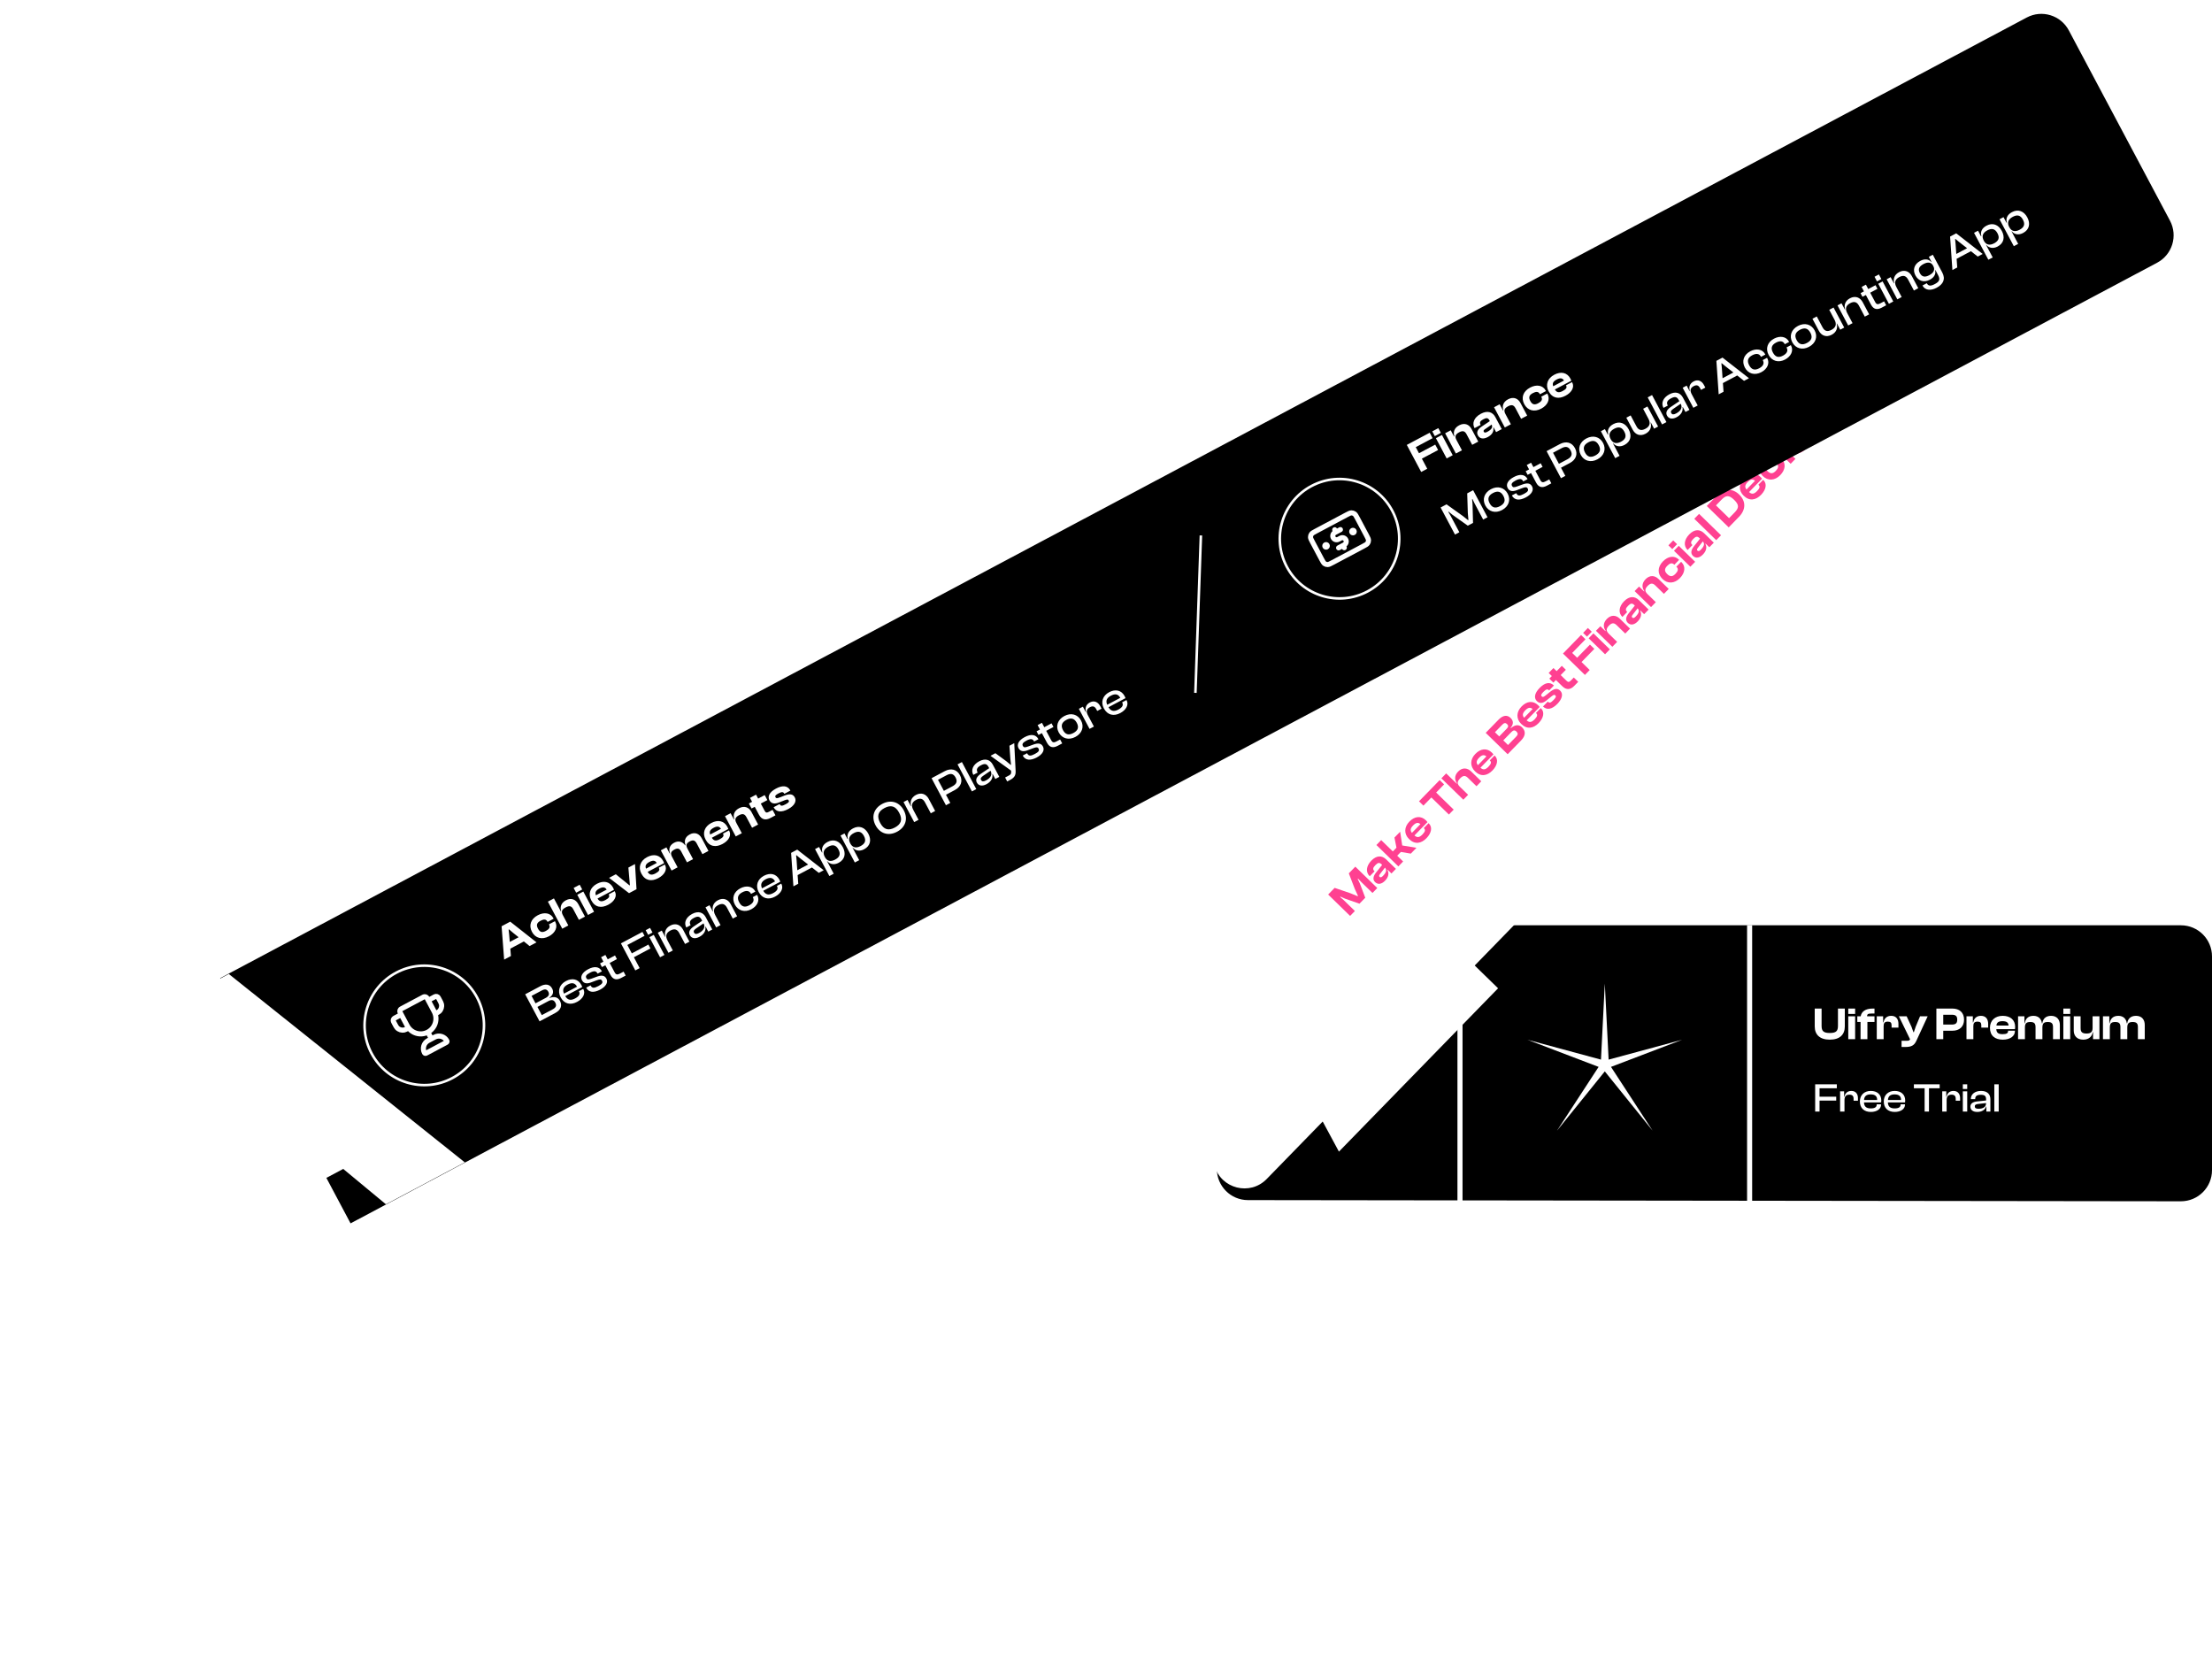 <svg width="569" height="427" viewBox="0 0 569 427" fill="none" xmlns="http://www.w3.org/2000/svg">
<path d="M313.141 245.982C313.151 241.571 316.729 238 321.141 238H561C565.418 238 569 241.582 569 246V300.99C569 305.412 565.412 308.995 560.99 308.99L321.008 308.685C316.586 308.679 313.008 305.088 313.018 300.667L313.141 245.982Z" fill="black"/>
<g filter="url(#filter0_f_101_98)">
<path d="M333.74 276.402L369.882 239.125L385.356 254.203L344.417 296.216L333.74 276.402Z" fill="white"/>
</g>
<path d="M412.808 252.992L413.792 272.551L432.697 267.442L414.399 274.421L425.1 290.823L412.808 275.577L400.516 290.823L411.217 274.421L392.919 267.442L411.825 272.551L412.808 252.992Z" fill="white"/>
<rect x="449.406" y="237.96" width="1.307" height="71.234" fill="white"/>
<rect x="374.904" y="237.96" width="1.307" height="71.234" fill="white"/>
<path d="M294.795 238.839C293.998 236.079 294.742 233.104 296.744 231.044L505.514 16.204C508.596 13.032 513.667 12.963 516.835 16.05L556.69 54.886C559.854 57.969 559.92 63.034 556.836 66.198L325.839 303.256C321.557 307.651 314.126 305.787 312.423 299.892L294.795 238.839Z" fill="white"/>
<path d="M348.523 234.323L345.659 231.532L344.725 230.72L344.815 230.627L346.02 231.161L349.697 232.444L351.191 230.911L349.813 227.269L349.249 226.078L349.339 225.985L350.183 226.89L353.047 229.681L354.279 228.417L348.634 222.917L346.959 224.635L348.491 228.625L349.313 230.428L349.223 230.521L347.383 229.762L343.314 228.376L341.647 230.086L347.292 235.587L348.523 234.323ZM356.273 226.539C357.184 225.604 357.363 224.628 356.895 223.794L356.961 223.727L357.929 224.671L359.079 223.491L356.602 221.078C355.498 220.002 354.125 219.962 352.754 221.369C351.399 222.759 351.27 224.341 352.315 225.359L352.34 225.384L353.58 224.111L353.546 224.079C353.066 223.611 353.152 223.185 353.776 222.545C354.433 221.871 354.822 221.774 355.37 222.308L355.53 222.464L353.95 224.456C353.164 225.448 353.1 226.289 353.724 226.896C354.432 227.586 355.386 227.449 356.273 226.539ZM354.879 225.542C354.677 225.345 354.724 225.128 354.995 224.8L356.255 223.17C356.82 223.787 356.571 224.447 355.733 225.306C355.372 225.677 355.107 225.764 354.879 225.542ZM360.934 221.587L359.41 220.101L360.354 219.132L362.905 219.565L364.358 218.074L360.698 217.464L360.162 213.936L358.7 215.435L359.217 218.041L358.281 219.001L355.29 216.087L354.058 217.35L359.703 222.851L360.934 221.587ZM366.95 215.583C368.255 214.243 368.485 212.726 367.567 211.831L367.474 211.741L366.243 213.005L366.327 213.087C366.689 213.44 366.629 213.89 365.898 214.64C365.101 215.457 364.528 215.489 363.846 214.891L367.196 211.454C367.069 211.297 366.976 211.174 366.824 211.026C365.502 209.737 363.882 209.949 362.536 211.331C361.181 212.721 361.104 214.502 362.452 215.816C363.952 217.277 365.579 216.99 366.95 215.583ZM363.497 212.317C364.219 211.575 364.792 211.476 365.381 211.984L363.197 214.225C362.707 213.633 362.766 213.066 363.497 212.317ZM373.933 208.248L369.426 203.856L371.471 201.758L370.333 200.65L365.013 206.109L366.151 207.217L368.195 205.119L372.702 209.512L373.933 208.248ZM377.651 204.433L375.536 202.373C374.828 201.683 374.738 201.085 375.567 200.234C376.339 199.442 376.887 199.385 377.594 200.075L379.802 202.226L381.033 200.962L378.447 198.442C377.47 197.49 376.186 197.323 375.078 198.46C374.027 199.539 374.2 200.676 374.785 201.509L374.719 201.576L372.006 198.933L370.775 200.196L376.419 205.697L377.651 204.433ZM383.923 198.166C385.228 196.826 385.458 195.309 384.54 194.414L384.447 194.324L383.216 195.588L383.3 195.67C383.662 196.023 383.601 196.473 382.871 197.223C382.074 198.04 381.501 198.072 380.819 197.474L384.169 194.037C384.042 193.88 383.949 193.757 383.797 193.609C382.475 192.32 380.855 192.532 379.509 193.914C378.154 195.304 378.077 197.085 379.425 198.399C380.925 199.86 382.552 199.573 383.923 198.166ZM380.47 194.9C381.192 194.158 381.765 194.059 382.354 194.567L380.17 196.808C379.68 196.216 379.739 195.649 380.47 194.9ZM391.276 190.452C392.507 189.188 392.475 188.007 391.515 187.071C390.757 186.332 389.742 186.329 388.648 187.3L388.572 187.226C389.424 186.216 389.28 185.353 388.581 184.672C387.696 183.81 386.6 183.957 385.475 185.111L382.175 188.498L387.819 193.998L391.276 190.452ZM384.544 188.342L386.457 186.38C386.916 185.908 387.282 185.87 387.669 186.247C388.057 186.625 388.028 186.975 387.577 187.438L385.647 189.418L384.544 188.342ZM386.692 190.436L388.769 188.305C389.27 187.791 389.635 187.736 390.082 188.171C390.537 188.614 390.492 188.981 389.991 189.495L387.914 191.626L386.692 190.436ZM395.805 185.973C397.11 184.633 397.34 183.116 396.422 182.222L396.329 182.131L395.097 183.395L395.182 183.477C395.544 183.83 395.483 184.28 394.753 185.03C393.956 185.847 393.383 185.879 392.701 185.281L396.051 181.844C395.924 181.687 395.831 181.564 395.679 181.416C394.356 180.127 392.737 180.339 391.391 181.721C390.036 183.111 389.959 184.892 391.307 186.206C392.807 187.667 394.434 187.38 395.805 185.973ZM392.352 182.707C393.074 181.965 393.647 181.866 394.236 182.375L392.052 184.616C391.562 184.023 391.621 183.457 392.352 182.707ZM400.621 181.031C401.893 179.725 402.134 178.433 401.342 177.661C400.643 176.979 399.853 177.031 398.627 178.037L397.639 178.832C397.03 179.322 396.822 179.35 396.603 179.136C396.334 178.874 396.38 178.607 396.996 177.975C397.751 177.2 398.092 177.204 398.438 177.54L398.488 177.59L399.72 176.326L399.694 176.301C398.666 175.3 397.381 175.574 396.034 176.956C394.622 178.405 394.596 179.611 395.338 180.334C396.045 181.024 396.884 180.921 397.798 180.169L399.099 179.121C399.65 178.689 399.841 178.629 400.077 178.859C400.329 179.105 400.283 179.372 399.626 180.046C398.928 180.762 398.597 180.899 398.218 180.53L398.142 180.456L396.911 181.719L396.936 181.744C397.914 182.696 399.233 182.455 400.621 181.031ZM405.967 175.376L404.83 174.267L404.091 175.026C403.656 175.472 403.39 175.525 402.969 175.115L401.461 173.645L402.791 172.281L401.747 171.263L400.417 172.627L399.599 171.831L398.368 173.095L399.185 173.891L398.536 174.557L399.581 175.575L400.23 174.909L401.881 176.518C402.942 177.553 403.989 177.406 404.949 176.42L405.967 175.376ZM408.927 172.339L406.821 170.286L410.121 166.9L408.992 165.8L405.692 169.186L404.42 167.947L407.843 164.433L406.706 163.325L402.051 168.102L407.695 173.603L408.927 172.339ZM409.456 162.492L408.461 161.523L407.23 162.787L408.224 163.756L409.456 162.492ZM414.106 167.024L409.885 162.911L408.654 164.175L412.875 168.288L414.106 167.024ZM415.982 165.099L413.851 163.022C413.135 162.324 413.094 161.726 413.873 160.925C414.629 160.15 415.186 160.151 415.86 160.808L418.067 162.959L419.299 161.695L416.67 159.134C415.735 158.223 414.46 158.048 413.335 159.202C412.26 160.305 412.441 161.468 413.042 162.267L412.968 162.343L411.671 161.078L410.53 162.249L414.751 166.363L415.982 165.099ZM421.27 159.841C422.182 158.906 422.36 157.93 421.892 157.096L421.958 157.028L422.927 157.973L424.076 156.793L421.599 154.379C420.496 153.304 419.122 153.263 417.751 154.67C416.397 156.06 416.267 157.643 417.312 158.661L417.337 158.685L418.577 157.413L418.543 157.38C418.063 156.912 418.149 156.487 418.773 155.847C419.43 155.173 419.82 155.076 420.367 155.61L420.527 155.766L418.948 157.758C418.162 158.749 418.098 159.59 418.721 160.198C419.429 160.888 420.384 160.751 421.27 159.841ZM419.877 158.844C419.674 158.647 419.722 158.43 419.992 158.102L421.252 156.472C421.817 157.088 421.568 157.749 420.73 158.608C420.369 158.979 420.104 159.065 419.877 158.844ZM425.932 154.889L423.8 152.812C423.084 152.114 423.043 151.515 423.823 150.715C424.578 149.94 425.136 149.941 425.81 150.598L428.017 152.749L429.249 151.485L426.62 148.924C425.685 148.012 424.41 147.838 423.285 148.992C422.21 150.095 422.391 151.258 422.992 152.057L422.918 152.133L421.621 150.868L420.479 152.039L424.7 156.153L425.932 154.889ZM432.148 148.679C433.47 147.322 433.64 145.681 432.553 144.622L432.435 144.507L431.212 145.763L431.279 145.828C431.818 146.354 431.626 146.938 430.986 147.596C430.255 148.345 429.641 148.42 428.865 147.665C428.082 146.901 428.141 146.285 428.871 145.535C429.512 144.878 430.091 144.671 430.63 145.196L430.698 145.262L431.921 144.006L431.803 143.892C430.708 142.824 429.08 143.045 427.759 144.401C426.346 145.85 426.294 147.606 427.642 148.92C428.973 150.217 430.736 150.128 432.148 148.679ZM431.399 139.974L430.405 139.005L429.174 140.269L430.168 141.238L431.399 139.974ZM436.05 144.506L431.829 140.393L430.597 141.657L434.818 145.77L436.05 144.506ZM438.043 142.629C438.954 141.694 439.133 140.719 438.665 139.884L438.73 139.817L439.699 140.761L440.849 139.582L438.372 137.168C437.268 136.092 435.895 136.052 434.524 137.459C433.169 138.849 433.04 140.431 434.085 141.449L434.11 141.474L435.35 140.202L435.316 140.169C434.836 139.701 434.922 139.276 435.546 138.635C436.202 137.961 436.592 137.865 437.14 138.398L437.3 138.554L435.72 140.546C434.934 141.538 434.87 142.379 435.494 142.987C436.201 143.676 437.156 143.539 438.043 142.629ZM436.649 141.632C436.447 141.435 436.494 141.218 436.764 140.891L438.024 139.26C438.59 139.877 438.34 140.537 437.503 141.397C437.142 141.767 436.877 141.854 436.649 141.632ZM442.704 137.677L437.06 132.177L435.828 133.441L441.473 138.941L442.704 137.677ZM447.333 132.927C449.098 131.116 449.162 128.944 447.392 127.22C445.623 125.496 443.454 125.616 441.688 127.427L439.037 130.148L444.681 135.649L447.333 132.927ZM442.826 128.535C443.942 127.389 444.722 127.246 446.079 128.568C447.435 129.89 447.312 130.673 446.196 131.819L444.775 133.277L441.405 129.993L442.826 128.535ZM453.017 127.263C454.322 125.924 454.552 124.407 453.634 123.512L453.541 123.422L452.31 124.685L452.394 124.767C452.756 125.12 452.696 125.57 451.965 126.32C451.169 127.137 450.595 127.17 449.913 126.571L453.263 123.134C453.136 122.978 453.043 122.854 452.892 122.706C451.569 121.417 449.949 121.63 448.603 123.011C447.248 124.401 447.172 126.183 448.52 127.496C450.019 128.957 451.646 128.67 453.017 127.263ZM449.564 123.997C450.287 123.256 450.859 123.157 451.448 123.665L449.264 125.906C448.774 125.313 448.833 124.747 449.564 123.997ZM457.948 122.203C459.27 120.847 459.44 119.206 458.353 118.147L458.235 118.032L457.012 119.287L457.079 119.353C457.618 119.878 457.426 120.463 456.786 121.12C456.055 121.87 455.441 121.945 454.666 121.189C453.882 120.426 453.941 119.809 454.671 119.06C455.312 118.403 455.891 118.195 456.43 118.721L456.498 118.786L457.721 117.531L457.603 117.416C456.508 116.349 454.88 116.57 453.559 117.926C452.146 119.375 452.094 121.131 453.442 122.445C454.773 123.742 456.536 123.652 457.948 122.203ZM457.199 113.499L456.205 112.53L454.974 113.794L455.968 114.763L457.199 113.499ZM461.85 118.031L457.629 113.918L456.398 115.181L460.618 119.294L461.85 118.031ZM464.656 115.32C465.928 114.014 466.169 112.722 465.378 111.95C464.678 111.268 463.889 111.32 462.662 112.326L461.674 113.121C461.065 113.611 460.857 113.639 460.638 113.425C460.369 113.163 460.415 112.896 461.031 112.264C461.786 111.489 462.127 111.493 462.473 111.829L462.523 111.879L463.755 110.615L463.73 110.59C462.702 109.589 461.416 109.863 460.069 111.245C458.657 112.694 458.631 113.9 459.373 114.623C460.08 115.312 460.919 115.21 461.833 114.458L463.134 113.41C463.686 112.978 463.876 112.918 464.112 113.147C464.365 113.394 464.318 113.661 463.661 114.335C462.964 115.051 462.633 115.188 462.254 114.819L462.178 114.745L460.946 116.008L460.971 116.033C461.949 116.985 463.268 116.744 464.656 115.32ZM463.685 106.843L462.691 105.874L461.46 107.138L462.454 108.107L463.685 106.843ZM468.336 111.375L464.115 107.262L462.884 108.525L467.104 112.639L468.336 111.375ZM471.257 108.546C472.661 107.106 472.745 105.299 471.414 104.002C470.066 102.689 468.271 102.828 466.868 104.269C465.464 105.709 465.37 107.507 466.718 108.821C468.049 110.118 469.853 109.987 471.257 108.546ZM470.136 107.454C469.299 108.314 468.683 108.288 467.942 107.566C467.2 106.843 467.142 106.212 467.98 105.353C468.809 104.502 469.45 104.535 470.191 105.257C470.932 105.98 470.966 106.603 470.136 107.454ZM475.255 104.275L473.124 102.198C472.407 101.5 472.366 100.901 473.146 100.101C473.902 99.326 474.459 99.327 475.133 99.984L477.34 102.135L478.572 100.871L475.943 98.31C475.008 97.398 473.733 97.224 472.608 98.378C471.533 99.481 471.714 100.644 472.315 101.443L472.241 101.519L470.944 100.254L469.803 101.425L474.023 105.538L475.255 104.275ZM481.356 98.183C482.629 96.877 482.87 95.584 482.078 94.812C481.379 94.131 480.589 94.183 479.363 95.189L478.375 95.983C477.765 96.474 477.558 96.501 477.339 96.288C477.069 96.025 477.116 95.758 477.731 95.126C478.487 94.352 478.828 94.355 479.173 94.692L479.224 94.741L480.455 93.478L480.43 93.453C479.402 92.451 478.116 92.726 476.77 94.107C475.358 95.556 475.332 96.763 476.073 97.486C476.781 98.175 477.62 98.073 478.533 97.321L479.834 96.272C480.386 95.841 480.576 95.78 480.812 96.01C481.065 96.256 481.019 96.523 480.362 97.197C479.664 97.913 479.333 98.051 478.954 97.681L478.878 97.607L477.647 98.871L477.672 98.896C478.649 99.848 479.969 99.606 481.356 98.183Z" fill="#FF4191"/>
<path d="M56.639 251.595L521.348 4.505C525.249 2.431 530.093 3.912 532.167 7.813L558.192 56.759C560.266 60.66 558.785 65.504 554.884 67.578L90.175 314.668L56.639 251.595Z" fill="black"/>
<g clip-path="url(#clip0_101_98)">
<path d="M344.8 136.222L343.358 136.989C342.88 137.243 342.698 137.837 342.952 138.315C343.206 138.793 343.8 138.974 344.278 138.72L344.855 138.413C345.333 138.159 345.927 138.341 346.181 138.819C346.435 139.297 346.253 139.89 345.775 140.145L344.333 140.912M343.339 136.259L343.646 136.836M345.487 140.298L345.794 140.875M348.029 136.726L348.034 136.723M341.104 140.408L341.11 140.405M337.63 139.442L339.962 143.828C340.306 144.474 340.478 144.797 340.735 144.977C340.961 145.135 341.231 145.218 341.507 145.213C341.821 145.208 342.144 145.036 342.79 144.692L350.638 140.52C351.284 140.176 351.607 140.004 351.787 139.747C351.946 139.521 352.028 139.251 352.024 138.975C352.018 138.661 351.846 138.338 351.503 137.692L349.171 133.306C348.827 132.66 348.655 132.337 348.398 132.157C348.172 131.998 347.902 131.916 347.626 131.92C347.312 131.926 346.989 132.098 346.343 132.441L338.495 136.614C337.849 136.958 337.526 137.13 337.346 137.387C337.187 137.613 337.105 137.883 337.109 138.159C337.115 138.473 337.287 138.796 337.63 139.442ZM348.317 136.573C348.402 136.732 348.341 136.93 348.182 137.015C348.023 137.099 347.825 137.039 347.74 136.879C347.655 136.72 347.716 136.522 347.875 136.438C348.035 136.353 348.232 136.413 348.317 136.573ZM341.393 140.254C341.478 140.414 341.417 140.612 341.258 140.696C341.098 140.781 340.901 140.721 340.816 140.561C340.731 140.402 340.792 140.204 340.951 140.119C341.11 140.035 341.308 140.095 341.393 140.254Z" stroke="white" stroke-width="1.307" stroke-linecap="round" stroke-linejoin="round"/>
</g>
<circle cx="344.567" cy="138.567" r="15.358" transform="rotate(-28 344.567 138.567)" stroke="white" stroke-width="0.654"/>
<path d="M367.134 120.567L365.753 117.97L369.928 115.75L369.188 114.358L365.013 116.578L364.179 115.01L368.51 112.707L367.765 111.305L361.876 114.436L365.576 121.395L367.134 120.567ZM370.638 111.35L369.986 110.124L368.428 110.952L369.08 112.178L370.638 111.35ZM373.686 117.083L370.919 111.879L369.361 112.708L372.128 117.911L373.686 117.083ZM376.059 115.821L374.662 113.193C374.193 112.31 374.336 111.728 375.323 111.203C376.278 110.695 376.809 110.866 377.251 111.697L378.698 114.418L380.256 113.59L378.533 110.349C377.92 109.196 376.758 108.641 375.336 109.398C373.975 110.121 373.794 111.284 374.122 112.228L374.029 112.278L373.178 110.678L371.735 111.446L374.502 116.649L376.059 115.821ZM382.699 112.424C383.851 111.811 384.319 110.936 384.127 109.999L384.21 109.955L384.845 111.149L386.299 110.376L384.676 107.323C383.952 105.962 382.657 105.505 380.922 106.427C379.208 107.339 378.603 108.806 379.288 110.094L379.305 110.125L380.873 109.291L380.851 109.25C380.536 108.658 380.748 108.279 381.537 107.859C382.368 107.417 382.768 107.444 383.127 108.119L383.232 108.317L381.121 109.732C380.07 110.438 379.753 111.219 380.162 111.988C380.626 112.86 381.577 113.021 382.699 112.424ZM381.675 111.05C381.542 110.801 381.653 110.608 382.011 110.378L383.707 109.21C384.058 109.969 383.619 110.522 382.56 111.086C382.103 111.329 381.824 111.33 381.675 111.05ZM388.647 109.128L387.25 106.5C386.78 105.617 386.924 105.035 387.91 104.51C388.866 104.002 389.396 104.173 389.838 105.004L391.285 107.725L392.843 106.897L391.12 103.656C390.507 102.503 389.346 101.948 387.923 102.705C386.562 103.428 386.381 104.591 386.71 105.535L386.616 105.585L385.766 103.985L384.322 104.753L387.089 109.956L388.647 109.128ZM396.46 105.107C398.132 104.218 398.794 102.707 398.082 101.367L398.004 101.222L396.457 102.045L396.501 102.128C396.854 102.792 396.493 103.291 395.683 103.722C394.759 104.213 394.15 104.097 393.642 103.141C393.129 102.175 393.372 101.606 394.297 101.115C395.107 100.684 395.722 100.663 396.076 101.328L396.12 101.411L397.667 100.588L397.59 100.443C396.872 99.092 395.255 98.807 393.582 99.696C391.796 100.646 391.211 102.302 392.095 103.964C392.967 105.605 394.673 106.057 396.46 105.107ZM402.708 101.785C404.359 100.907 405.04 99.532 404.438 98.4L404.378 98.286L402.82 99.114L402.875 99.218C403.112 99.665 402.917 100.075 401.993 100.566C400.985 101.102 400.429 100.958 399.962 100.18L404.2 97.927C404.127 97.74 404.076 97.594 403.977 97.407C403.11 95.776 401.502 95.485 399.799 96.39C398.085 97.302 397.469 98.975 398.353 100.636C399.336 102.485 400.973 102.707 402.708 101.785ZM400.414 97.622C401.328 97.136 401.904 97.216 402.31 97.88L399.547 99.349C399.261 98.635 399.49 98.114 400.414 97.622Z" fill="white"/>
<path d="M375.392 136.9L373.122 132.632L372.545 131.646L372.628 131.602L373.589 132.383L377.56 135.215L378.91 134.497L378.783 129.622L378.673 128.388L378.756 128.344L379.25 129.373L381.52 133.642L382.641 133.046L378.941 126.087L377.415 126.899L377.573 131.983L377.728 133.753L377.645 133.797L376.244 132.69L372.097 129.726L370.57 130.538L374.27 137.497L375.392 136.9ZM386.376 131.193C388.1 130.276 388.673 128.573 387.828 126.984C386.972 125.374 385.245 124.907 383.521 125.823C381.807 126.735 381.229 128.428 382.085 130.038C382.93 131.627 384.662 132.104 386.376 131.193ZM385.846 130.196C384.6 130.859 383.765 130.543 383.186 129.452C382.6 128.351 382.799 127.473 384.046 126.81C385.302 126.142 386.142 126.468 386.727 127.569C387.307 128.66 387.103 129.528 385.846 130.196ZM392.508 127.933C393.962 127.16 394.614 126.08 394.1 125.114C393.647 124.263 392.866 124.145 391.557 124.641L390.274 125.11C389.44 125.421 389.155 125.386 388.94 124.98C388.68 124.492 388.902 124.108 389.847 123.605C390.99 122.998 391.473 123.154 391.798 123.767L391.832 123.829L392.943 123.238L392.926 123.207C392.275 121.982 390.982 121.856 389.404 122.696C387.814 123.54 387.336 124.621 387.817 125.524C388.275 126.386 389.088 126.487 390.131 126.093L391.643 125.528C392.435 125.24 392.756 125.243 392.983 125.669C393.226 126.126 393.035 126.493 392.028 127.029C390.947 127.604 390.426 127.601 390.067 126.926L390.023 126.843L388.901 127.439L388.918 127.47C389.553 128.665 390.846 128.816 392.508 127.933ZM399.058 124.317L398.522 123.309L397.587 123.807C396.943 124.149 396.564 124.137 396.227 123.504L394.941 121.084L396.81 120.09L396.313 119.155L394.443 120.149L393.842 119.017L392.73 119.608L393.332 120.74L392.46 121.204L392.957 122.139L393.829 121.675L395.149 124.157C395.817 125.414 396.762 125.537 397.874 124.947L399.058 124.317ZM402.656 122.404L401.541 120.306L403.826 119.091C405.373 118.268 405.958 116.811 405.14 115.274C404.317 113.726 402.789 113.407 401.241 114.23L397.834 116.041L401.534 123L402.656 122.404ZM401.673 115.292C402.722 114.735 403.472 114.842 404.019 115.87C404.565 116.899 404.235 117.581 403.186 118.138L401.005 119.298L399.492 116.452L401.673 115.292ZM410.912 118.147C412.636 117.23 413.209 115.527 412.364 113.938C411.508 112.328 409.781 111.861 408.057 112.777C406.343 113.689 405.765 115.382 406.621 116.992C407.466 118.581 409.198 119.058 410.912 118.147ZM410.382 117.15C409.136 117.813 408.301 117.497 407.722 116.406C407.136 115.305 407.335 114.427 408.582 113.764C409.838 113.096 410.678 113.422 411.263 114.523C411.843 115.614 411.639 116.482 410.382 117.15ZM416.609 117.25L414.897 114.03L414.938 114.008C415.648 114.843 416.722 115.058 417.885 114.439C419.495 113.583 419.804 112.034 418.953 110.434C418.103 108.835 416.619 108.225 415.02 109.075C413.805 109.721 413.387 110.69 413.687 111.756L413.594 111.805L412.831 110.372L411.803 110.919L415.487 117.846L416.609 117.25ZM414.344 112.992L414.295 112.898C413.704 111.787 414.06 110.904 415.213 110.291C416.294 109.717 417.169 109.784 417.831 111.031C418.489 112.267 418.071 113.035 416.96 113.626C415.859 114.211 414.908 114.051 414.344 112.992ZM423.306 111.557C424.635 110.851 424.879 109.655 424.581 108.694L424.643 108.661L425.494 110.261L426.522 109.714L423.777 104.552L422.666 105.143L424.025 107.698C424.621 108.82 424.401 109.683 423.258 110.29C422.167 110.87 421.461 110.62 420.948 109.654L419.457 106.849L418.345 107.44L419.996 110.546C420.632 111.74 421.851 112.331 423.306 111.557ZM428.663 108.576L424.963 101.617L423.841 102.213L427.541 109.172L428.663 108.576ZM431.273 107.321C432.447 106.697 432.991 105.741 432.797 104.725L432.87 104.687L433.555 105.974L434.583 105.428L432.915 102.291C432.258 101.055 431.046 100.554 429.405 101.426C427.764 102.299 427.257 103.701 427.881 104.875L427.903 104.916L429.014 104.325L428.992 104.284C428.589 103.526 428.891 102.965 429.846 102.457C430.833 101.933 431.367 102.035 431.82 102.887L431.98 103.188L429.765 104.685C428.808 105.341 428.385 106.099 428.81 106.898C429.263 107.75 430.203 107.89 431.273 107.321ZM429.893 106.229C429.678 105.824 429.887 105.54 430.43 105.158L432.334 103.853C432.875 104.871 432.317 105.727 431.144 106.351C430.5 106.693 430.114 106.645 429.893 106.229ZM436.706 104.299L435.165 101.401C434.674 100.477 434.778 99.795 435.661 99.326C436.429 98.917 436.923 99.094 437.315 99.832L437.558 100.289L438.67 99.698L438.311 99.023C437.792 98.046 436.835 97.476 435.662 98.1C434.602 98.663 434.395 99.626 434.681 100.54L434.608 100.578L433.868 99.186L432.84 99.733L435.585 104.895L436.706 104.299ZM443.351 100.766L443.19 98.533L446.867 96.578L448.627 97.96L449.894 97.287L443.089 91.979L441.51 92.819L442.104 101.429L443.351 100.766ZM442.919 94.667L442.8 93.465L442.883 93.421L443.812 94.192L445.884 95.808L443.101 97.288L442.919 94.667ZM453.076 95.728C454.623 94.905 455.292 93.431 454.607 92.143L454.546 92.029L453.435 92.62L453.473 92.692C453.899 93.492 453.527 94.196 452.519 94.732C451.356 95.35 450.539 95.066 449.948 93.954C449.346 92.822 449.572 91.996 450.736 91.377C451.743 90.841 452.535 90.927 452.96 91.727L452.993 91.789L454.104 91.198L454.049 91.094C453.364 89.806 451.768 89.536 450.221 90.359C448.517 91.264 447.98 92.935 448.836 94.545C449.681 96.134 451.372 96.634 453.076 95.728ZM459.192 92.476C460.74 91.653 461.408 90.179 460.723 88.891L460.662 88.777L459.551 89.368L459.59 89.44C460.015 90.24 459.643 90.944 458.636 91.48C457.472 92.098 456.655 91.814 456.064 90.702C455.462 89.57 455.689 88.743 456.852 88.125C457.859 87.589 458.651 87.675 459.076 88.474L459.109 88.537L460.221 87.946L460.165 87.842C459.481 86.554 457.885 86.284 456.337 87.106C454.634 88.012 454.097 89.683 454.953 91.293C455.798 92.882 457.489 93.382 459.192 92.476ZM465.34 89.208C467.064 88.291 467.637 86.587 466.792 84.998C465.936 83.388 464.209 82.921 462.484 83.838C460.771 84.749 460.192 86.442 461.048 88.052C461.893 89.641 463.626 90.119 465.34 89.208ZM464.809 88.21C463.563 88.873 462.729 88.557 462.149 87.467C461.564 86.366 461.763 85.487 463.009 84.825C464.266 84.156 465.105 84.483 465.691 85.584C466.271 86.674 466.066 87.542 464.809 88.21ZM471.181 86.102C472.51 85.395 472.754 84.2 472.456 83.239L472.518 83.206L473.369 84.805L474.397 84.258L471.652 79.096L470.541 79.687L471.9 82.242C472.496 83.364 472.276 84.227 471.133 84.835C470.042 85.415 469.336 85.164 468.823 84.198L467.332 81.394L466.22 81.985L467.872 85.09C468.507 86.285 469.726 86.875 471.181 86.102ZM476.538 83.12L475.179 80.565C474.583 79.443 474.783 78.591 475.915 77.989C476.985 77.42 477.68 77.676 478.194 78.642L479.685 81.447L480.807 80.85L479.156 77.745C478.52 76.55 477.301 75.96 475.867 76.722C474.559 77.418 474.315 78.613 474.623 79.569L474.55 79.607L473.7 78.008L472.671 78.554L475.416 83.716L476.538 83.12ZM485.192 78.518L484.657 77.511L483.722 78.008C483.078 78.35 482.699 78.339 482.362 77.705L481.075 75.285L482.945 74.291L482.448 73.356L480.578 74.35L479.976 73.218L478.865 73.809L479.467 74.941L478.594 75.405L479.091 76.34L479.964 75.876L481.284 78.359C481.952 79.615 482.897 79.739 484.008 79.148L485.192 78.518ZM483.951 71.784L483.316 70.59L482.194 71.186L482.829 72.381L483.951 71.784ZM487.016 77.549L484.271 72.387L483.149 72.983L485.894 78.145L487.016 77.549ZM489.176 76.4L487.818 73.845C487.221 72.723 487.421 71.871 488.553 71.269C489.623 70.7 490.319 70.957 490.832 71.922L492.323 74.727L493.445 74.13L491.794 71.025C491.159 69.83 489.939 69.24 488.505 70.002C487.197 70.698 486.953 71.893 487.261 72.849L487.188 72.887L486.338 71.288L485.31 71.835L488.054 76.997L489.176 76.4ZM496.439 71.939C497.613 71.315 498.011 70.384 497.784 69.505L497.856 69.467L498.53 70.734C499.143 71.887 498.888 72.435 497.715 73.059C496.614 73.645 496.028 73.596 495.631 72.848L494.519 73.439C495.182 74.686 496.623 74.839 498.149 74.027C499.842 73.127 500.531 71.815 499.608 70.081L497.184 65.521L496.156 66.068L496.84 67.356L496.778 67.389C496.111 66.585 495.041 66.527 493.961 67.102C492.392 67.935 491.95 69.409 492.713 70.843C493.475 72.276 494.902 72.756 496.439 71.939ZM493.845 70.241C493.281 69.181 493.722 68.481 494.802 67.907C495.892 67.327 496.774 67.431 497.238 68.303L497.315 68.449C497.801 69.363 497.432 70.172 496.289 70.779C495.23 71.343 494.408 71.3 493.845 70.241ZM503.469 68.801L503.307 66.568L506.984 64.613L508.745 65.995L510.012 65.322L503.206 60.014L501.628 60.853L502.222 69.463L503.469 68.801ZM503.037 62.702L502.917 61.5L503 61.456L503.93 62.227L506.002 63.843L503.218 65.323L503.037 62.702ZM512.592 66.215L510.88 62.995L510.921 62.973C511.632 63.807 512.705 64.023 513.869 63.404C515.479 62.548 515.787 60.999 514.937 59.399C514.086 57.8 512.603 57.189 511.003 58.04C509.788 58.686 509.37 59.654 509.67 60.72L509.577 60.77L508.815 59.337L507.787 59.883L511.47 66.811L512.592 66.215ZM510.328 61.956L510.278 61.863C509.687 60.751 510.044 59.869 511.197 59.256C512.277 58.682 513.152 58.749 513.815 59.995C514.472 61.231 514.055 62 512.943 62.591C511.842 63.176 510.891 63.016 510.328 61.956ZM519.144 62.731L517.432 59.511L517.474 59.489C518.184 60.324 519.258 60.539 520.421 59.92C522.031 59.064 522.339 57.515 521.489 55.915C520.639 54.316 519.155 53.705 517.556 54.556C516.34 55.202 515.923 56.17 516.223 57.236L516.129 57.286L515.367 55.853L514.339 56.399L518.023 63.327L519.144 62.731ZM516.88 58.472L516.83 58.379C516.239 57.267 516.596 56.385 517.749 55.772C518.829 55.198 519.705 55.265 520.367 56.511C521.024 57.748 520.607 58.516 519.496 59.107C518.395 59.692 517.443 59.532 516.88 58.472Z" fill="white"/>
<g clip-path="url(#clip1_101_98)">
<path d="M110.061 265.476C108.149 266.493 105.775 265.767 104.758 263.855L103.053 260.649C102.926 260.41 102.863 260.291 102.847 260.177C102.82 259.986 102.879 259.792 103.008 259.649C103.086 259.563 103.205 259.5 103.444 259.373L108.701 256.577C108.94 256.45 109.059 256.387 109.173 256.371C109.365 256.344 109.558 256.403 109.702 256.532C109.787 256.609 109.851 256.729 109.978 256.967L111.682 260.173C112.699 262.085 111.973 264.46 110.061 265.476ZM110.061 265.476L110.981 267.207M110.148 257.288L111.591 256.521C111.86 256.378 111.994 256.307 112.123 256.294C112.296 256.278 112.468 256.33 112.602 256.44C112.702 256.523 112.774 256.658 112.916 256.926L113.07 257.215C113.355 257.751 113.498 258.02 113.556 258.271C113.714 258.954 113.495 259.668 112.983 260.146C112.794 260.322 112.526 260.465 111.989 260.75M103.224 260.97L101.781 261.737C101.512 261.88 101.378 261.951 101.295 262.052C101.185 262.185 101.132 262.357 101.149 262.53C101.162 262.659 101.233 262.794 101.376 263.063L101.529 263.351C101.815 263.888 101.957 264.156 102.133 264.345C102.611 264.857 103.326 265.076 104.008 264.918C104.26 264.86 104.528 264.717 105.065 264.432M109.58 270.913L114.837 268.118C114.979 268.042 115.033 267.867 114.957 267.725C114.355 266.592 112.948 266.162 111.815 266.764L110.148 267.65C109.015 268.253 108.585 269.66 109.187 270.793C109.262 270.935 109.438 270.988 109.58 270.913Z" stroke="white" stroke-width="1.307" stroke-linecap="round" stroke-linejoin="round"/>
</g>
<circle cx="109.141" cy="263.745" r="15.358" transform="rotate(-28 109.141 263.745)" stroke="white" stroke-width="0.654"/>
<path d="M131.427 245.894L131.274 244.004L134.754 242.153L136.225 243.343L138.012 242.393L131.248 237.063L129.025 238.245L129.682 246.822L131.427 245.894ZM130.979 240.417L130.831 239.11L130.945 239.049L131.945 239.903L133.406 241.072L131.131 242.281L130.979 240.417ZM141.204 240.829C142.876 239.94 143.538 238.429 142.826 237.089L142.748 236.943L141.201 237.766L141.245 237.849C141.598 238.514 141.237 239.013 140.427 239.443C139.503 239.935 138.895 239.819 138.387 238.863C137.873 237.897 138.117 237.328 139.041 236.836C139.851 236.406 140.466 236.385 140.82 237.05L140.864 237.133L142.411 236.31L142.334 236.164C141.616 234.814 139.999 234.528 138.327 235.418C136.54 236.367 135.955 238.024 136.839 239.686C137.712 241.327 139.417 241.779 141.204 240.829ZM146.192 238.044L144.805 235.437C144.342 234.564 144.437 233.967 145.486 233.409C146.462 232.89 147.002 233.003 147.466 233.876L148.913 236.597L150.471 235.768L148.775 232.58C148.135 231.375 146.963 230.825 145.561 231.571C144.232 232.278 144.05 233.414 144.353 234.385L144.27 234.429L142.491 231.085L140.934 231.913L144.634 238.872L146.192 238.044ZM149.767 228.789L149.115 227.563L147.557 228.391L148.209 229.617L149.767 228.789ZM152.815 234.522L150.048 229.318L148.49 230.147L151.257 235.35L152.815 234.522ZM156.449 232.723C158.1 231.845 158.781 230.47 158.179 229.338L158.119 229.224L156.561 230.052L156.616 230.156C156.853 230.603 156.658 231.013 155.734 231.504C154.726 232.04 154.17 231.896 153.703 231.119L157.941 228.865C157.868 228.678 157.817 228.532 157.718 228.345C156.851 226.714 155.243 226.423 153.54 227.328C151.826 228.24 151.21 229.913 152.094 231.575C153.077 233.423 154.714 233.645 156.449 232.723ZM154.155 228.56C155.069 228.074 155.645 228.155 156.051 228.818L153.288 230.287C153.002 229.573 153.231 229.052 154.155 228.56ZM163.732 228.717L163.344 222.249L161.641 223.154L162.033 227.676L161.929 227.731L158.411 224.872L156.676 225.794L161.811 229.739L163.732 228.717ZM169.34 225.869C170.992 224.99 171.673 223.616 171.071 222.484L171.01 222.369L169.452 223.198L169.508 223.302C169.745 223.748 169.55 224.158 168.626 224.65C167.618 225.185 167.062 225.042 166.595 224.264L170.833 222.011C170.76 221.823 170.709 221.677 170.609 221.49C169.742 219.859 168.135 219.568 166.432 220.474C164.718 221.385 164.102 223.058 164.986 224.72C165.969 226.569 167.606 226.791 169.34 225.869ZM167.047 221.706C167.961 221.22 168.536 221.3 168.943 221.963L166.18 223.432C165.893 222.718 166.122 222.197 167.047 221.706ZM174.308 223.094L172.911 220.466C172.43 219.562 172.502 219.045 173.447 218.542C174.34 218.067 174.812 218.229 175.271 219.091L176.718 221.813L178.276 220.984L176.878 218.356C176.398 217.453 176.469 216.935 177.414 216.433C178.308 215.958 178.78 216.12 179.238 216.982L180.685 219.703L182.243 218.875L180.52 215.634C179.891 214.45 178.767 213.915 177.427 214.627C176.087 215.34 175.994 216.442 176.339 217.391L176.245 217.441C175.617 216.536 174.612 216.124 173.408 216.765C172.099 217.461 172.01 218.547 172.35 219.486L172.266 219.53L171.427 217.951L169.983 218.719L172.75 223.922L174.308 223.094ZM185.853 217.088C187.505 216.21 188.186 214.836 187.584 213.704L187.523 213.589L185.965 214.418L186.02 214.522C186.258 214.968 186.063 215.378 185.139 215.87C184.131 216.405 183.575 216.261 183.108 215.484L187.346 213.231C187.273 213.043 187.222 212.897 187.122 212.71C186.255 211.079 184.648 210.788 182.945 211.694C181.231 212.605 180.615 214.278 181.499 215.94C182.482 217.789 184.119 218.011 185.853 217.088ZM183.56 212.925C184.474 212.44 185.049 212.52 185.455 213.183L182.693 214.652C182.406 213.938 182.635 213.417 183.56 212.925ZM190.821 214.314L189.424 211.686C188.954 210.803 189.098 210.221 190.084 209.696C191.04 209.188 191.57 209.359 192.012 210.19L193.459 212.911L195.017 212.083L193.294 208.842C192.681 207.689 191.52 207.134 190.097 207.891C188.736 208.614 188.555 209.777 188.884 210.721L188.79 210.771L187.94 209.171L186.496 209.939L189.263 215.142L190.821 214.314ZM199.472 209.714L198.726 208.312L197.791 208.809C197.241 209.102 196.972 209.072 196.696 208.552L195.707 206.693L197.39 205.799L196.705 204.511L195.022 205.405L194.486 204.398L192.929 205.226L193.464 206.234L192.644 206.67L193.328 207.958L194.149 207.522L195.231 209.557C195.927 210.866 196.968 211.045 198.184 210.399L199.472 209.714ZM202.738 208.111C204.348 207.255 204.972 206.097 204.452 205.121C203.994 204.259 203.226 204.067 201.752 204.652L200.568 205.107C199.839 205.389 199.633 205.352 199.489 205.082C199.312 204.75 199.438 204.51 200.217 204.095C201.172 203.587 201.496 203.695 201.723 204.121L201.756 204.183L203.314 203.355L203.297 203.324C202.623 202.056 201.315 201.926 199.612 202.832C197.825 203.782 197.433 204.923 197.919 205.837C198.383 206.709 199.213 206.868 200.312 206.43L201.871 205.827C202.527 205.585 202.727 205.585 202.882 205.876C203.048 206.187 202.922 206.427 202.091 206.869C201.208 207.338 200.851 207.368 200.603 206.901L200.553 206.808L198.995 207.636L199.012 207.667C199.652 208.872 200.983 209.044 202.738 208.111Z" fill="white"/>
<path d="M142.832 260.555C144.266 259.792 144.679 258.64 144.044 257.446C143.558 256.532 142.634 256.197 141.378 256.692L141.339 256.619C142.332 255.931 142.464 255.075 142.027 254.255C141.442 253.154 140.316 252.966 138.987 253.673L135.092 255.744L138.792 262.703L142.832 260.555ZM136.739 256.16L139.398 254.747C140.177 254.332 140.701 254.44 141.049 255.095C141.396 255.749 141.162 256.26 140.383 256.674L137.755 258.072L136.739 256.16ZM138.247 258.996L141.051 257.505C141.872 257.069 142.453 257.159 142.839 257.886C143.242 258.645 143.003 259.172 142.172 259.613L139.368 261.104L138.247 258.996ZM148.444 257.704C149.981 256.887 150.658 255.554 150.073 254.453L150.023 254.36L148.901 254.956L148.945 255.039C149.271 255.652 149.012 256.243 147.932 256.817C146.738 257.452 145.968 257.182 145.396 256.207L149.779 253.876C149.728 253.704 149.661 253.553 149.561 253.366C148.727 251.798 147.167 251.495 145.568 252.345C143.885 253.24 143.359 254.906 144.215 256.516C145.131 258.24 146.751 258.604 148.444 257.704ZM146.017 253.239C147.118 252.654 147.911 252.818 148.419 253.774L148.43 253.795L145.075 255.578C144.646 254.621 144.874 253.847 146.017 253.239ZM154.394 254.54C155.848 253.767 156.5 252.688 155.986 251.722C155.534 250.87 154.752 250.753 153.443 251.249L152.161 251.718C151.326 252.028 151.041 251.993 150.826 251.588C150.566 251.1 150.788 250.715 151.733 250.213C152.876 249.605 153.359 249.762 153.685 250.374L153.718 250.437L154.829 249.846L154.813 249.815C154.161 248.589 152.868 248.464 151.29 249.303C149.701 250.148 149.222 251.228 149.703 252.132C150.161 252.994 150.974 253.095 152.017 252.7L153.529 252.136C154.321 251.848 154.643 251.85 154.869 252.276C155.112 252.733 154.921 253.101 153.914 253.637C152.833 254.211 152.312 254.208 151.953 253.533L151.909 253.45L150.788 254.047L150.804 254.078C151.439 255.272 152.732 255.424 154.394 254.54ZM160.944 250.925L160.408 249.917L159.473 250.414C158.829 250.756 158.45 250.745 158.113 250.111L156.827 247.691L158.696 246.697L158.199 245.762L156.33 246.757L155.728 245.624L154.616 246.215L155.218 247.347L154.346 247.811L154.843 248.746L155.715 248.282L157.035 250.765C157.703 252.021 158.648 252.145 159.76 251.554L160.944 250.925ZM164.542 249.011L163.057 246.217L167.315 243.953L166.785 242.956L162.527 245.22L161.378 243.06L165.792 240.713L165.256 239.705L159.72 242.649L163.421 249.608L164.542 249.011ZM167.847 239.86L167.212 238.665L166.09 239.262L166.725 240.456L167.847 239.86ZM170.912 245.624L168.167 240.462L167.046 241.059L169.79 246.221L170.912 245.624ZM173.073 244.476L171.714 241.92C171.118 240.799 171.317 239.947 172.449 239.345C173.519 238.776 174.215 239.032 174.729 239.998L176.22 242.802L177.341 242.206L175.69 239.1C175.055 237.906 173.835 237.315 172.402 238.078C171.093 238.773 170.849 239.969 171.158 240.924L171.085 240.963L170.234 239.363L169.206 239.91L171.951 245.072L173.073 244.476ZM179.913 240.972C181.086 240.348 181.631 239.392 181.437 238.376L181.51 238.338L182.194 239.625L183.223 239.079L181.555 235.942C180.898 234.706 179.685 234.205 178.044 235.077C176.403 235.95 175.896 237.352 176.52 238.526L176.542 238.567L177.654 237.976L177.632 237.935C177.228 237.177 177.53 236.616 178.486 236.108C179.472 235.584 180.006 235.686 180.459 236.538L180.619 236.839L178.405 238.336C177.448 238.992 177.025 239.75 177.45 240.549C177.903 241.401 178.843 241.541 179.913 240.972ZM178.533 239.88C178.317 239.475 178.526 239.191 179.069 238.809L180.973 237.504C181.514 238.522 180.957 239.378 179.783 240.002C179.139 240.344 178.754 240.296 178.533 239.88ZM185.346 237.95L183.987 235.395C183.391 234.273 183.59 233.421 184.722 232.819C185.792 232.25 186.488 232.506 187.002 233.472L188.493 236.277L189.614 235.68L187.963 232.575C187.328 231.38 186.108 230.79 184.675 231.552C183.366 232.248 183.123 233.443 183.431 234.398L183.358 234.437L182.507 232.838L181.479 233.384L184.224 238.546L185.346 237.95ZM193.276 233.866C194.824 233.043 195.492 231.569 194.807 230.281L194.746 230.167L193.635 230.758L193.674 230.83C194.099 231.63 193.727 232.334 192.72 232.87C191.556 233.488 190.739 233.204 190.148 232.092C189.546 230.96 189.773 230.134 190.936 229.515C191.943 228.979 192.735 229.065 193.16 229.865L193.193 229.927L194.305 229.336L194.249 229.232C193.565 227.944 191.969 227.674 190.421 228.497C188.718 229.402 188.181 231.073 189.037 232.683C189.882 234.272 191.573 234.772 193.276 233.866ZM199.382 230.62C200.919 229.802 201.596 228.47 201.011 227.369L200.961 227.275L199.84 227.872L199.884 227.955C200.21 228.568 199.951 229.158 198.87 229.733C197.676 230.368 196.906 230.098 196.335 229.123L200.718 226.792C200.666 226.62 200.599 226.469 200.5 226.282C199.666 224.714 198.106 224.411 196.506 225.261C194.824 226.156 194.297 227.821 195.153 229.431C196.07 231.155 197.689 231.52 199.382 230.62ZM196.955 226.155C198.056 225.57 198.849 225.734 199.357 226.689L199.368 226.71L196.014 228.494C195.584 227.536 195.812 226.762 196.955 226.155ZM205.338 227.32L205.177 225.087L208.854 223.132L210.615 224.514L211.882 223.84L205.076 218.533L203.497 219.372L204.092 227.982L205.338 227.32ZM204.907 221.221L204.787 220.019L204.87 219.974L205.8 220.746L207.872 222.362L205.088 223.842L204.907 221.221ZM214.462 224.733L212.75 221.514L212.791 221.492C213.502 222.326 214.575 222.541 215.739 221.923C217.348 221.067 217.657 219.517 216.806 217.918C215.956 216.318 214.473 215.708 212.873 216.559C211.658 217.205 211.24 218.173 211.54 219.239L211.447 219.289L210.685 217.855L209.657 218.402L213.34 225.33L214.462 224.733ZM212.198 220.475L212.148 220.381C211.557 219.27 211.914 218.388 213.067 217.775C214.147 217.2 215.022 217.268 215.685 218.514C216.342 219.75 215.924 220.518 214.813 221.109C213.712 221.695 212.761 221.534 212.198 220.475ZM221.014 221.249L219.302 218.03L219.344 218.008C220.054 218.842 221.128 219.057 222.291 218.439C223.901 217.583 224.209 216.033 223.359 214.434C222.508 212.834 221.025 212.224 219.425 213.075C218.21 213.721 217.792 214.689 218.093 215.755L217.999 215.805L217.237 214.371L216.209 214.918L219.892 221.846L221.014 221.249ZM218.75 216.991L218.7 216.898C218.109 215.786 218.466 214.904 219.619 214.291C220.699 213.716 221.574 213.784 222.237 215.03C222.894 216.266 222.477 217.034 221.365 217.625C220.264 218.211 219.313 218.05 218.75 216.991ZM230.753 213.939C232.955 212.769 233.638 210.594 232.483 208.423C231.329 206.252 229.145 205.602 226.943 206.773C224.762 207.932 224.069 210.113 225.223 212.283C226.377 214.454 228.572 215.099 230.753 213.939ZM230.179 212.859C228.528 213.737 227.33 213.388 226.407 211.654C225.485 209.919 225.86 208.721 227.512 207.843C229.163 206.964 230.377 207.318 231.299 209.053C232.222 210.787 231.83 211.981 230.179 212.859ZM236.284 210.866L234.925 208.31C234.329 207.189 234.529 206.336 235.661 205.735C236.73 205.166 237.426 205.422 237.94 206.388L239.431 209.192L240.553 208.596L238.901 205.49C238.266 204.296 237.046 203.705 235.613 204.467C234.304 205.163 234.061 206.359 234.369 207.314L234.296 207.353L233.446 205.753L232.417 206.3L235.162 211.462L236.284 210.866ZM244.449 206.524L243.333 204.426L245.618 203.211C247.166 202.388 247.751 200.932 246.933 199.394C246.11 197.847 244.581 197.527 243.034 198.35L239.627 200.162L243.327 207.12L244.449 206.524ZM243.466 199.413C244.515 198.855 245.265 198.963 245.811 199.991C246.358 201.019 246.028 201.701 244.979 202.259L242.798 203.418L241.285 200.573L243.466 199.413ZM251.133 202.97L247.433 196.011L246.311 196.607L250.012 203.566L251.133 202.97ZM253.744 201.715C254.917 201.091 255.462 200.136 255.268 199.12L255.341 199.081L256.025 200.369L257.054 199.822L255.386 196.685C254.729 195.449 253.516 194.948 251.875 195.821C250.234 196.693 249.727 198.095 250.351 199.269L250.373 199.311L251.485 198.72L251.463 198.678C251.059 197.92 251.361 197.36 252.317 196.852C253.303 196.327 253.838 196.429 254.29 197.281L254.451 197.582L252.236 199.08C251.279 199.735 250.856 200.493 251.281 201.293C251.734 202.144 252.674 202.284 253.744 201.715ZM252.364 200.624C252.148 200.219 252.357 199.934 252.9 199.552L254.804 198.247C255.345 199.265 254.788 200.121 253.614 200.745C252.97 201.087 252.585 201.039 252.364 200.624ZM259.825 200.614C260.884 200.05 261.317 199.461 261.251 198.31L260.898 191.156L259.662 191.814L259.899 195.191L260.074 196.697L259.991 196.742L258.825 195.776L256.048 193.735L254.791 194.404L260.08 198.213L260.099 198.549C260.131 198.985 260.011 199.209 259.554 199.452L258.546 199.988L259.087 201.006L259.825 200.614ZM266.688 194.833C268.142 194.06 268.793 192.98 268.28 192.014C267.827 191.163 267.045 191.045 265.737 191.541L264.454 192.01C263.62 192.321 263.335 192.286 263.119 191.881C262.86 191.392 263.082 191.008 264.027 190.505C265.169 189.898 265.652 190.054 265.978 190.667L266.011 190.729L267.122 190.138L267.106 190.107C266.454 188.882 265.162 188.756 263.583 189.596C261.994 190.441 261.516 191.521 261.996 192.424C262.455 193.286 263.268 193.387 264.31 192.993L265.822 192.429C266.615 192.14 266.936 192.143 267.162 192.569C267.405 193.026 267.215 193.394 266.207 193.929C265.127 194.504 264.606 194.501 264.247 193.826L264.203 193.743L263.081 194.339L263.097 194.37C263.733 195.565 265.026 195.716 266.688 194.833ZM273.237 191.217L272.702 190.21L271.767 190.707C271.123 191.049 270.744 191.037 270.407 190.404L269.12 187.984L270.99 186.99L270.493 186.055L268.623 187.049L268.021 185.917L266.91 186.508L267.512 187.64L266.639 188.104L267.136 189.039L268.009 188.575L269.329 191.057C269.997 192.314 270.942 192.438 272.053 191.847L273.237 191.217ZM276.632 189.545C278.356 188.628 278.929 186.925 278.085 185.336C277.229 183.726 275.501 183.259 273.777 184.175C272.063 185.087 271.485 186.78 272.341 188.39C273.186 189.979 274.919 190.456 276.632 189.545ZM276.102 188.548C274.856 189.211 274.022 188.895 273.442 187.804C272.856 186.703 273.055 185.825 274.302 185.162C275.559 184.494 276.398 184.82 276.984 185.921C277.563 187.012 277.359 187.88 276.102 188.548ZM281.39 186.882L279.849 183.984C279.358 183.06 279.462 182.379 280.344 181.909C281.113 181.5 281.607 181.678 281.999 182.415L282.242 182.872L283.353 182.281L282.994 181.606C282.475 180.63 281.519 180.059 280.345 180.683C279.286 181.246 279.078 182.209 279.364 183.123L279.292 183.162L278.552 181.77L277.523 182.317L280.268 187.479L281.39 186.882ZM288.184 183.403C289.721 182.586 290.398 181.253 289.813 180.152L289.763 180.059L288.642 180.655L288.686 180.738C289.012 181.351 288.753 181.941 287.673 182.516C286.478 183.151 285.708 182.881 285.137 181.906L289.52 179.575C289.468 179.403 289.401 179.252 289.302 179.065C288.468 177.497 286.908 177.194 285.308 178.044C283.626 178.939 283.099 180.604 283.955 182.214C284.872 183.938 286.491 184.303 288.184 183.403ZM285.757 178.938C286.858 178.353 287.651 178.517 288.159 179.472L288.17 179.493L284.816 181.277C284.386 180.319 284.614 179.545 285.757 178.938Z" fill="white"/>
<line x1="308.912" y1="137.726" x2="307.498" y2="178.219" stroke="white" stroke-width="0.654"/>
<path d="M470.679 267.416C473.255 267.416 474.549 266.122 474.549 264.005V259.417H472.784V263.875C472.784 265.216 472.29 265.699 470.679 265.699C469.079 265.699 468.573 265.216 468.573 263.875V259.417H466.809V264.005C466.809 266.122 468.114 267.416 470.679 267.416ZM477.202 260.805V259.417H475.437V260.805H477.202ZM477.202 267.299V261.405H475.437V267.299H477.202ZM480.36 267.299V262.864H482.184V261.405H480.29C480.243 260.829 480.608 260.699 481.384 260.699H482.184V259.417H481.666C479.855 259.417 478.819 260.217 478.631 261.405H477.761V262.864H478.596V267.299H480.36ZM484.531 267.299V263.887C484.531 263.146 484.813 262.781 485.601 262.781C486.319 262.781 486.578 263.064 486.578 263.711V264.322H488.342V263.346C488.342 262.193 487.801 261.287 486.484 261.287C485.296 261.287 484.672 262.017 484.507 262.97H484.402V261.405H482.766V267.299H484.531ZM490.111 269.298C491.593 269.298 492.381 268.957 492.946 267.722L495.863 261.405H493.898L492.781 264.087L492.31 265.487H492.193L491.699 264.099L490.452 261.405H488.452L491.334 267.322C491.216 267.581 491.028 267.699 490.593 267.699H489.146V269.298H490.111ZM499.867 267.299V265.122H502.22C504.043 265.122 505.219 264.075 505.219 262.264C505.219 260.452 504.043 259.417 502.22 259.417H498.103V267.299H499.867ZM502.031 261.005C503.008 261.005 503.467 261.299 503.467 262.264C503.467 263.252 503.008 263.534 502.031 263.534H499.867V261.005H502.031ZM507.61 267.299V263.887C507.61 263.146 507.892 262.781 508.68 262.781C509.398 262.781 509.657 263.064 509.657 263.711V264.322H511.421V263.346C511.421 262.193 510.88 261.287 509.562 261.287C508.374 261.287 507.751 262.017 507.586 262.97H507.48V261.405H505.845V267.299H507.61ZM515.189 267.416C517.059 267.416 518.306 266.522 518.306 265.24V265.111H516.542V265.228C516.542 265.734 516.177 266.005 515.13 266.005C513.989 266.005 513.566 265.616 513.519 264.711H518.318C518.342 264.511 518.365 264.358 518.365 264.146C518.365 262.299 517.083 261.287 515.154 261.287C513.213 261.287 511.884 262.476 511.884 264.358C511.884 266.452 513.225 267.416 515.189 267.416ZM515.119 262.664C516.154 262.664 516.624 263.005 516.671 263.781H513.542C513.625 263.017 514.072 262.664 515.119 262.664ZM520.878 267.299V264.322C520.878 263.299 521.184 262.876 522.254 262.876C523.266 262.876 523.607 263.24 523.607 264.217V267.299H525.372V264.322C525.372 263.299 525.677 262.876 526.748 262.876C527.76 262.876 528.101 263.24 528.101 264.217V267.299H529.865V263.628C529.865 262.287 529.124 261.287 527.607 261.287C526.089 261.287 525.489 262.217 525.348 263.217H525.242C525.113 262.123 524.419 261.287 523.054 261.287C521.572 261.287 520.984 262.205 520.843 263.193H520.749V261.405H519.113V267.299H520.878ZM532.526 260.805V259.417H530.762V260.805H532.526ZM532.526 267.299V261.405H530.762V267.299H532.526ZM535.885 267.416C537.438 267.416 538.155 266.487 538.308 265.499H538.402V267.299H540.049V261.405H538.285V264.393C538.285 265.393 537.873 265.84 536.72 265.84C535.603 265.84 535.203 265.44 535.203 264.487V261.405H533.438V265.075C533.438 266.393 534.226 267.416 535.885 267.416ZM542.716 267.299V264.322C542.716 263.299 543.022 262.876 544.092 262.876C545.104 262.876 545.445 263.24 545.445 264.217V267.299H547.21V264.322C547.21 263.299 547.516 262.876 548.586 262.876C549.598 262.876 549.939 263.24 549.939 264.217V267.299H551.703V263.628C551.703 262.287 550.962 261.287 549.445 261.287C547.927 261.287 547.327 262.217 547.186 263.217H547.08C546.951 262.123 546.257 261.287 544.892 261.287C543.41 261.287 542.822 262.205 542.681 263.193H542.587V261.405H540.952V267.299H542.716Z" fill="white"/>
<path d="M468.049 285.904V283.091H472.336V282.088H468.049V279.913H472.493V278.898H466.92V285.904H468.049ZM474.462 285.904V282.987C474.462 282.056 474.828 281.565 475.717 281.565C476.49 281.565 476.804 281.91 476.804 282.652V283.112H477.923V282.433C477.923 281.45 477.411 280.603 476.229 280.603C475.163 280.603 474.598 281.272 474.441 282.109H474.368V280.707H473.333V285.904H474.462ZM481.246 286.009C482.794 286.009 483.881 285.245 483.881 284.137V284.043H482.752V284.127C482.752 284.744 482.303 285.099 481.215 285.099C480.013 285.099 479.521 284.566 479.479 283.562H483.892C483.923 283.405 483.934 283.259 483.934 283.071C483.934 281.492 482.836 280.603 481.226 280.603C479.532 280.603 478.423 281.69 478.423 283.311C478.423 285.047 479.542 286.009 481.246 286.009ZM481.205 281.492C482.313 281.492 482.867 281.952 482.867 282.914V282.935H479.49C479.552 282.004 480.054 281.492 481.205 281.492ZM487.394 286.009C488.941 286.009 490.029 285.245 490.029 284.137V284.043H488.899V284.127C488.899 284.744 488.45 285.099 487.362 285.099C486.16 285.099 485.668 284.566 485.626 283.562H490.039C490.07 283.405 490.081 283.259 490.081 283.071C490.081 281.492 488.983 280.603 487.373 280.603C485.679 280.603 484.57 281.69 484.57 283.311C484.57 285.047 485.689 286.009 487.394 286.009ZM487.352 281.492C488.46 281.492 489.014 281.952 489.014 282.914V282.935H485.637C485.7 282.004 486.202 281.492 487.352 281.492ZM496.196 285.904V279.913H498.946V278.898H492.316V279.913H495.077V285.904H496.196ZM500.736 285.904V282.987C500.736 282.056 501.102 281.565 501.99 281.565C502.764 281.565 503.078 281.91 503.078 282.652V283.112H504.197V282.433C504.197 281.45 503.684 280.603 502.503 280.603C501.436 280.603 500.872 281.272 500.715 282.109H500.641V280.707H499.606V285.904H500.736ZM506.035 280.101V278.898H504.906V280.101H506.035ZM506.035 285.904V280.707H504.906V285.904H506.035ZM508.608 286.009C509.789 286.009 510.615 285.486 510.887 284.608H510.96V285.904H511.995V282.746C511.995 281.502 511.253 280.603 509.601 280.603C507.949 280.603 506.966 281.492 506.966 282.673V282.715H508.085V282.673C508.085 281.91 508.555 281.596 509.517 281.596C510.511 281.596 510.887 281.899 510.887 282.757V283.06L508.524 283.311C507.499 283.426 506.851 283.844 506.851 284.649C506.851 285.507 507.531 286.009 508.608 286.009ZM507.98 284.576C507.98 284.168 508.263 284.032 508.848 283.959L510.887 283.729C510.887 284.754 510.092 285.193 508.911 285.193C508.263 285.193 507.98 284.994 507.98 284.576ZM514.133 285.904V278.898H513.003V285.904H514.133Z" fill="white"/>
<path d="M59.724 330.79L58.416 316.545L88.286 300.663L99.27 309.763L119.559 298.975L58.856 250.525L33.588 263.96L39.905 341.328L59.724 330.79ZM55.613 286.347L54.008 273.585L55.229 272.936L65.006 281.353L73.364 288.234L56.644 297.125L55.613 286.347Z" fill="white"/>
<defs>
<filter id="filter0_f_101_98" x="203.036" y="108.421" width="313.025" height="318.499" filterUnits="userSpaceOnUse" color-interpolation-filters="sRGB">
<feFlood flood-opacity="0" result="BackgroundImageFix"/>
<feBlend mode="normal" in="SourceGraphic" in2="BackgroundImageFix" result="shape"/>
<feGaussianBlur stdDeviation="65.352" result="effect1_foregroundBlur_101_98"/>
</filter>
<clipPath id="clip0_101_98">
<rect width="15.684" height="15.684" fill="black" transform="translate(333.96 135.324) rotate(-28)"/>
</clipPath>
<clipPath id="clip1_101_98">
<rect width="15.684" height="15.684" fill="black" transform="translate(98.534 260.503) rotate(-28)"/>
</clipPath>
</defs>
</svg>
